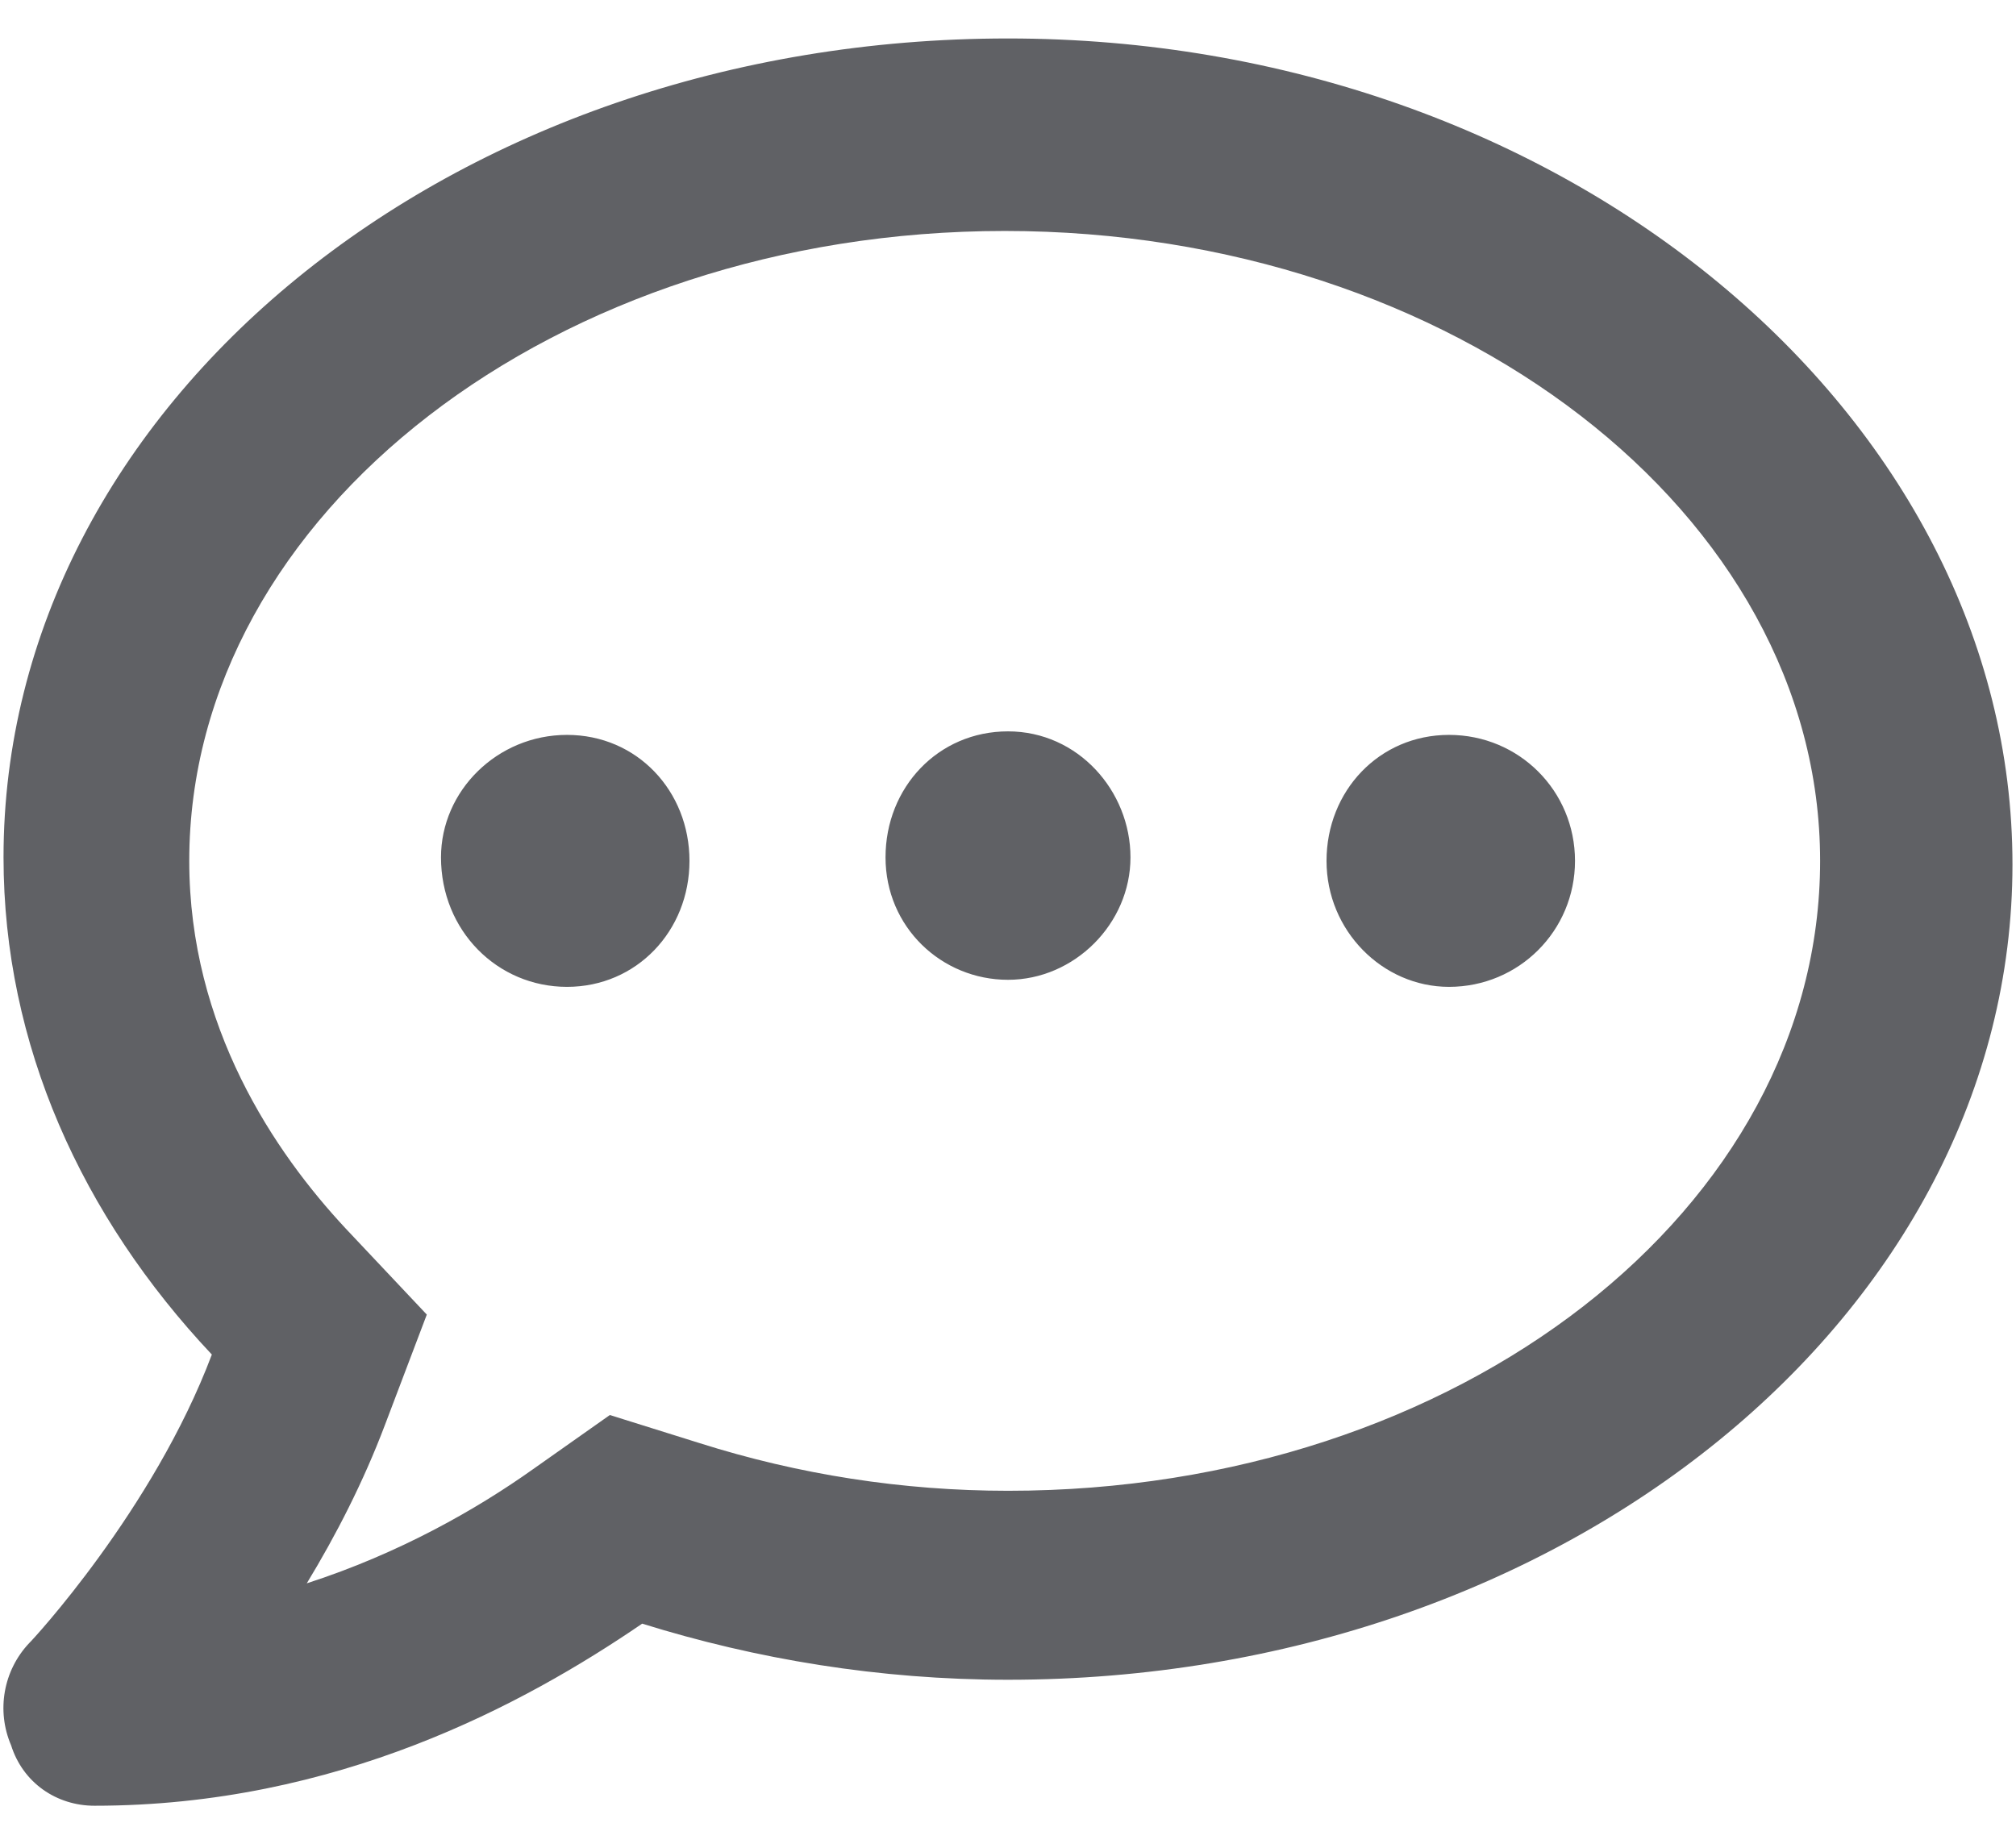 <svg width="24" height="22" viewBox="0 0 24 22" fill="none" xmlns="http://www.w3.org/2000/svg">
<path d="M6.75 8.75C5.92 8.75 5.25 9.416 5.25 10.208C5.25 11.08 5.92 11.75 6.75 11.75C7.58 11.75 8.208 11.082 8.208 10.25C8.208 9.418 7.584 8.75 6.75 8.75ZM12 8.708C11.168 8.708 10.542 9.376 10.542 10.208C10.542 11.04 11.21 11.666 12 11.666C12.79 11.666 13.458 10.998 13.458 10.208C13.458 9.418 12.834 8.708 12 8.708ZM17.25 8.75C16.418 8.75 15.792 9.418 15.792 10.25C15.792 11.082 16.46 11.75 17.25 11.75C18.082 11.75 18.75 11.082 18.75 10.25C18.75 9.416 18.084 8.75 17.25 8.75ZM12 0.458C5.372 0.458 0.042 4.823 0.042 10.208C0.042 12.44 0.975 14.485 2.522 16.128C1.825 17.98 0.372 19.544 0.349 19.562C0.038 19.89 -0.044 20.37 0.132 20.78C0.273 21.228 0.674 21.5 1.125 21.5C4.007 21.5 6.239 20.293 7.645 19.332C8.999 19.754 10.465 20 12 20C18.628 20 23.958 15.634 23.958 10.292C23.958 4.95 18.628 0.458 12 0.458ZM12 17.75C10.746 17.75 9.51 17.557 8.327 17.182L7.26 16.848L6.347 17.492C5.679 17.967 4.759 18.494 3.652 18.852C3.998 18.283 4.326 17.645 4.583 16.965L5.081 15.652L4.115 14.627C3.272 13.723 2.253 12.228 2.253 10.25C2.253 6.113 6.623 2.75 11.961 2.75C17.298 2.75 21.668 6.113 21.668 10.25C21.668 14.387 17.381 17.75 12 17.75Z" fill="#606165"/>
</svg>
